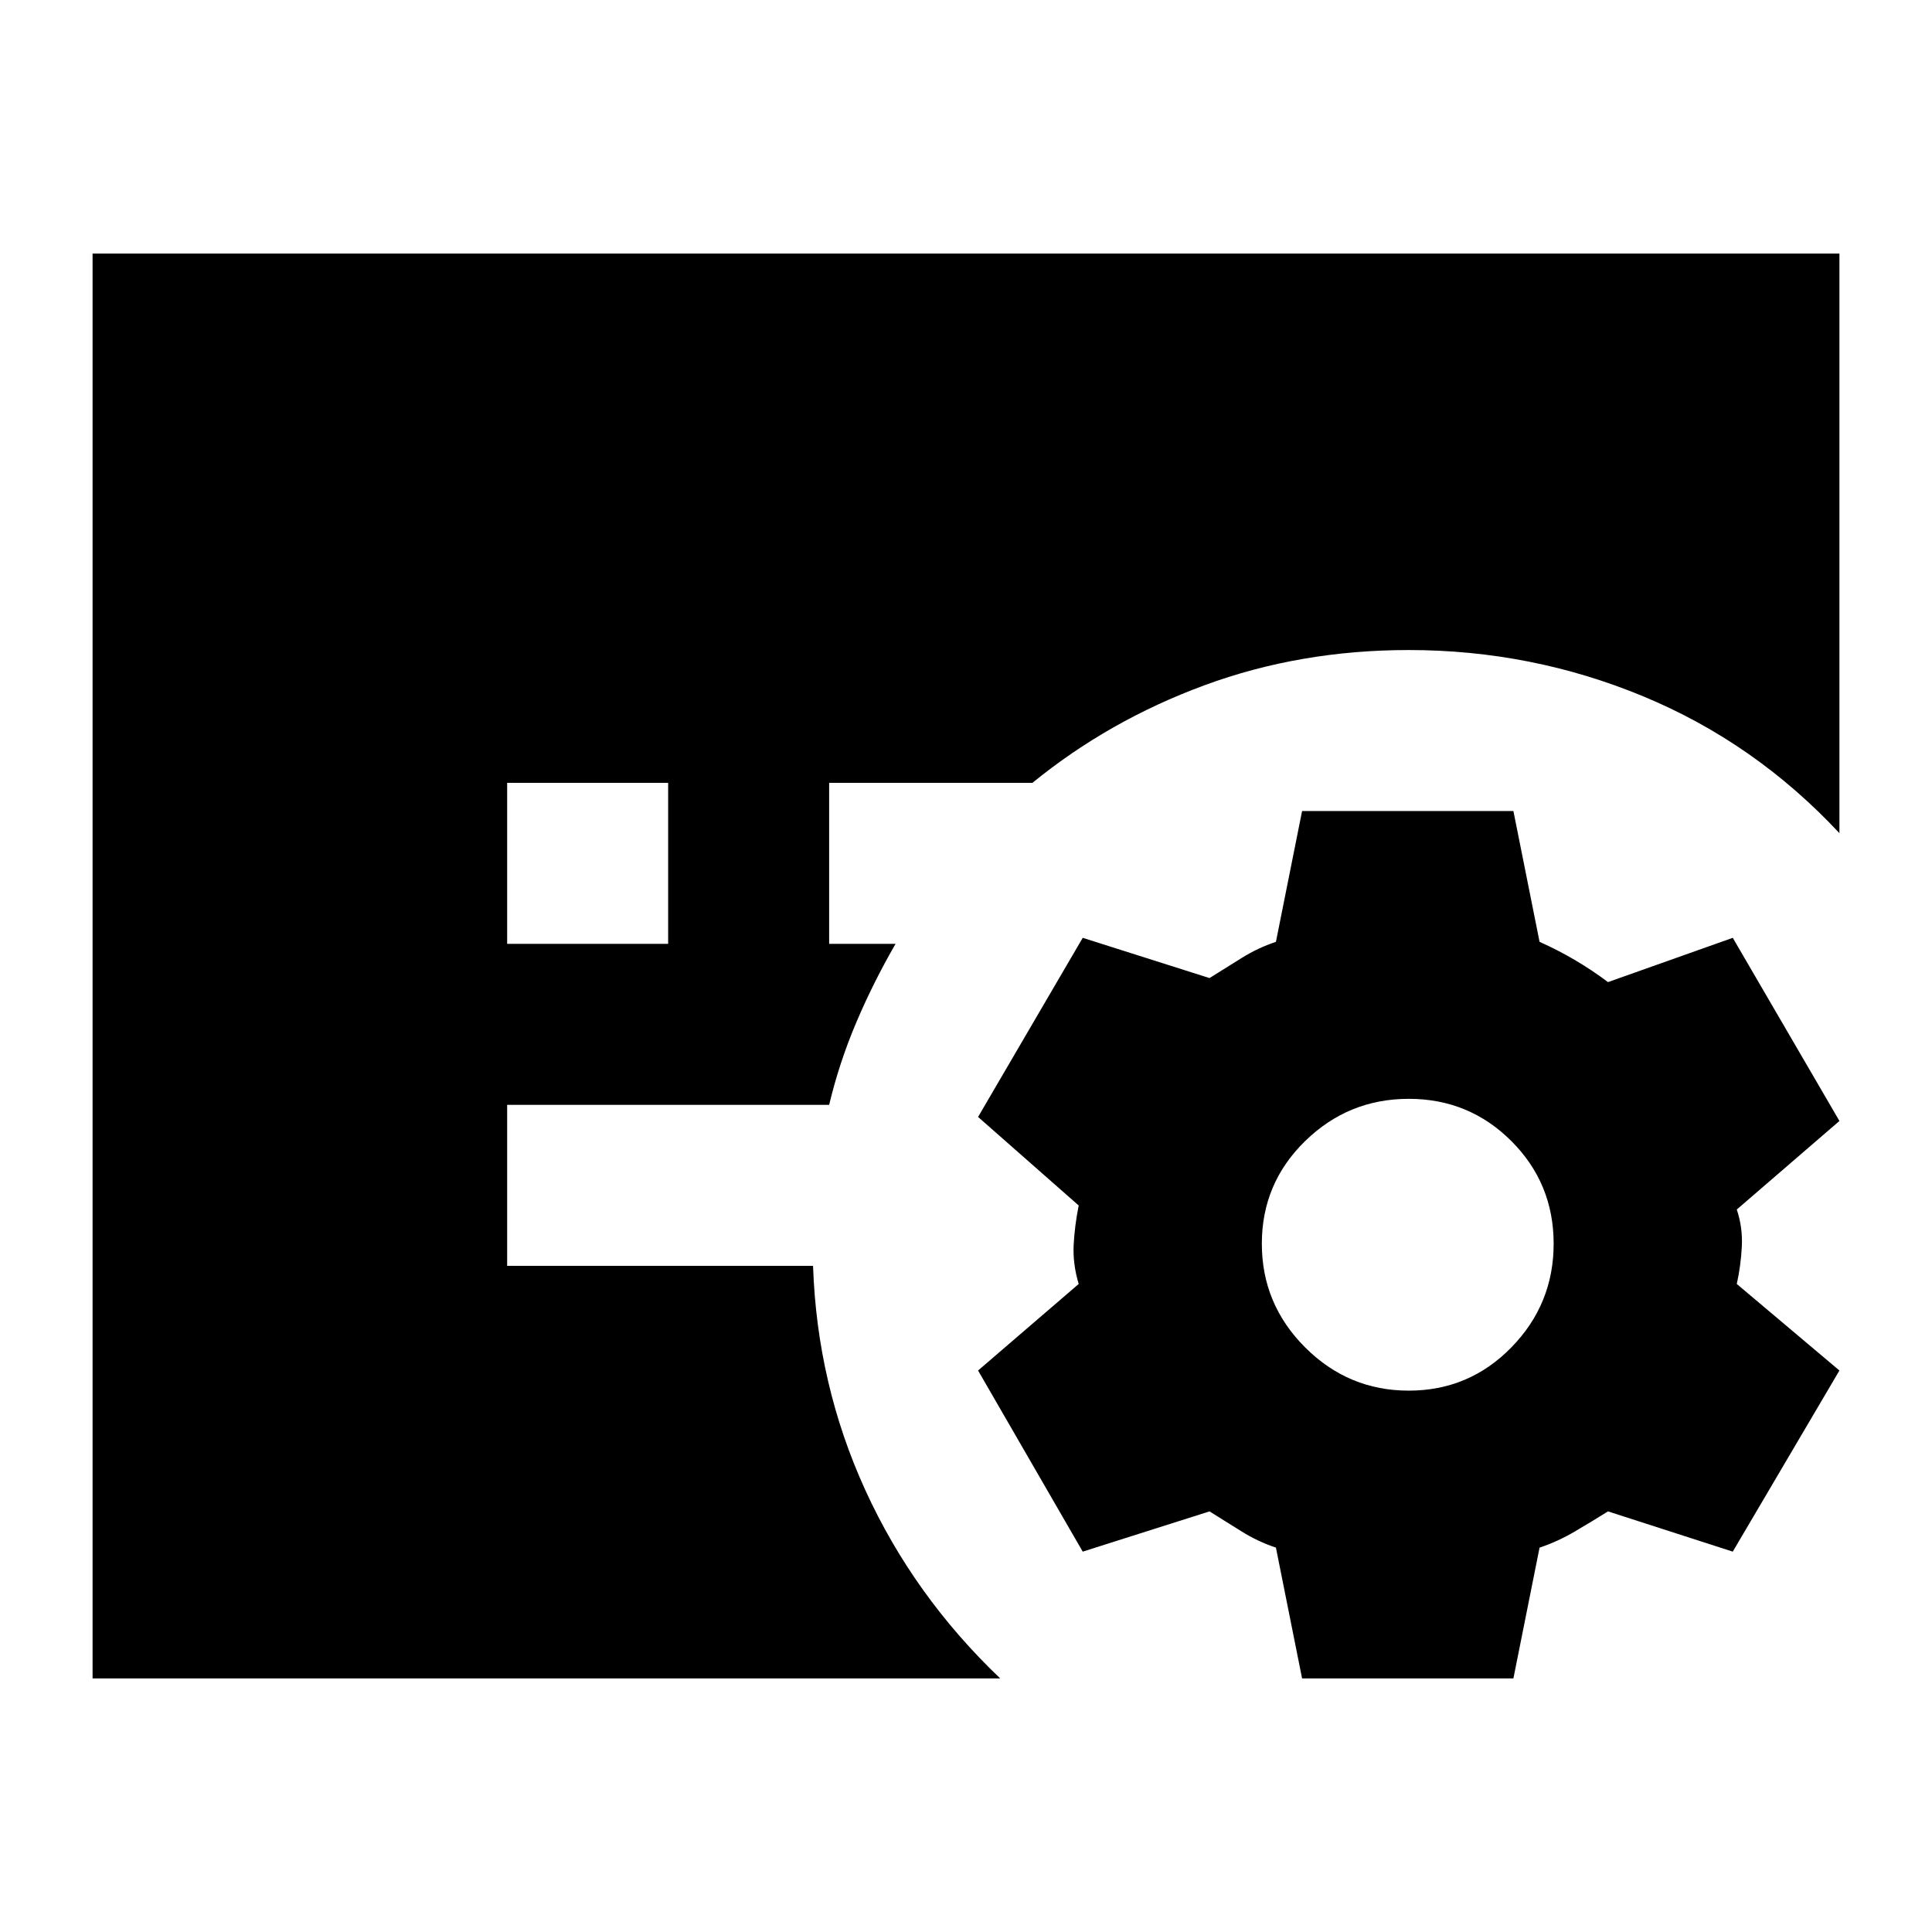 <svg xmlns="http://www.w3.org/2000/svg" height="24" viewBox="0 -960 960 960" width="24"><path d="m647-126-13-65q-9-3-17-8l-16-10-63 20-52-90 50-43q-3-10-2.5-19.5T536-361l-50-44 52-89 63 20 16-10q8-5 17-8l13-65h105l13 65q9 4 17.5 9t16.5 11l62-22 53 91-51 44q3 9 2.5 18.5T863-322l51 43-53 90-62-20q-8 5-16.5 10t-17.5 8l-13 65H647Zm53-143q30 0 51-21.5t21-51.5q0-30-21-51t-51-21q-30 0-51.5 21T627-342q0 30 21.5 51.5T700-269ZM252-491h80v-80h-80v80ZM46-126v-708h868v288q-42-45-97.5-68T700-637q-54 0-101.5 17.5T513-571H412v80h33q-11 19-19.5 39T412-411H252v80h152q2 59 26 111.5t67 93.5H46Z"/></svg>